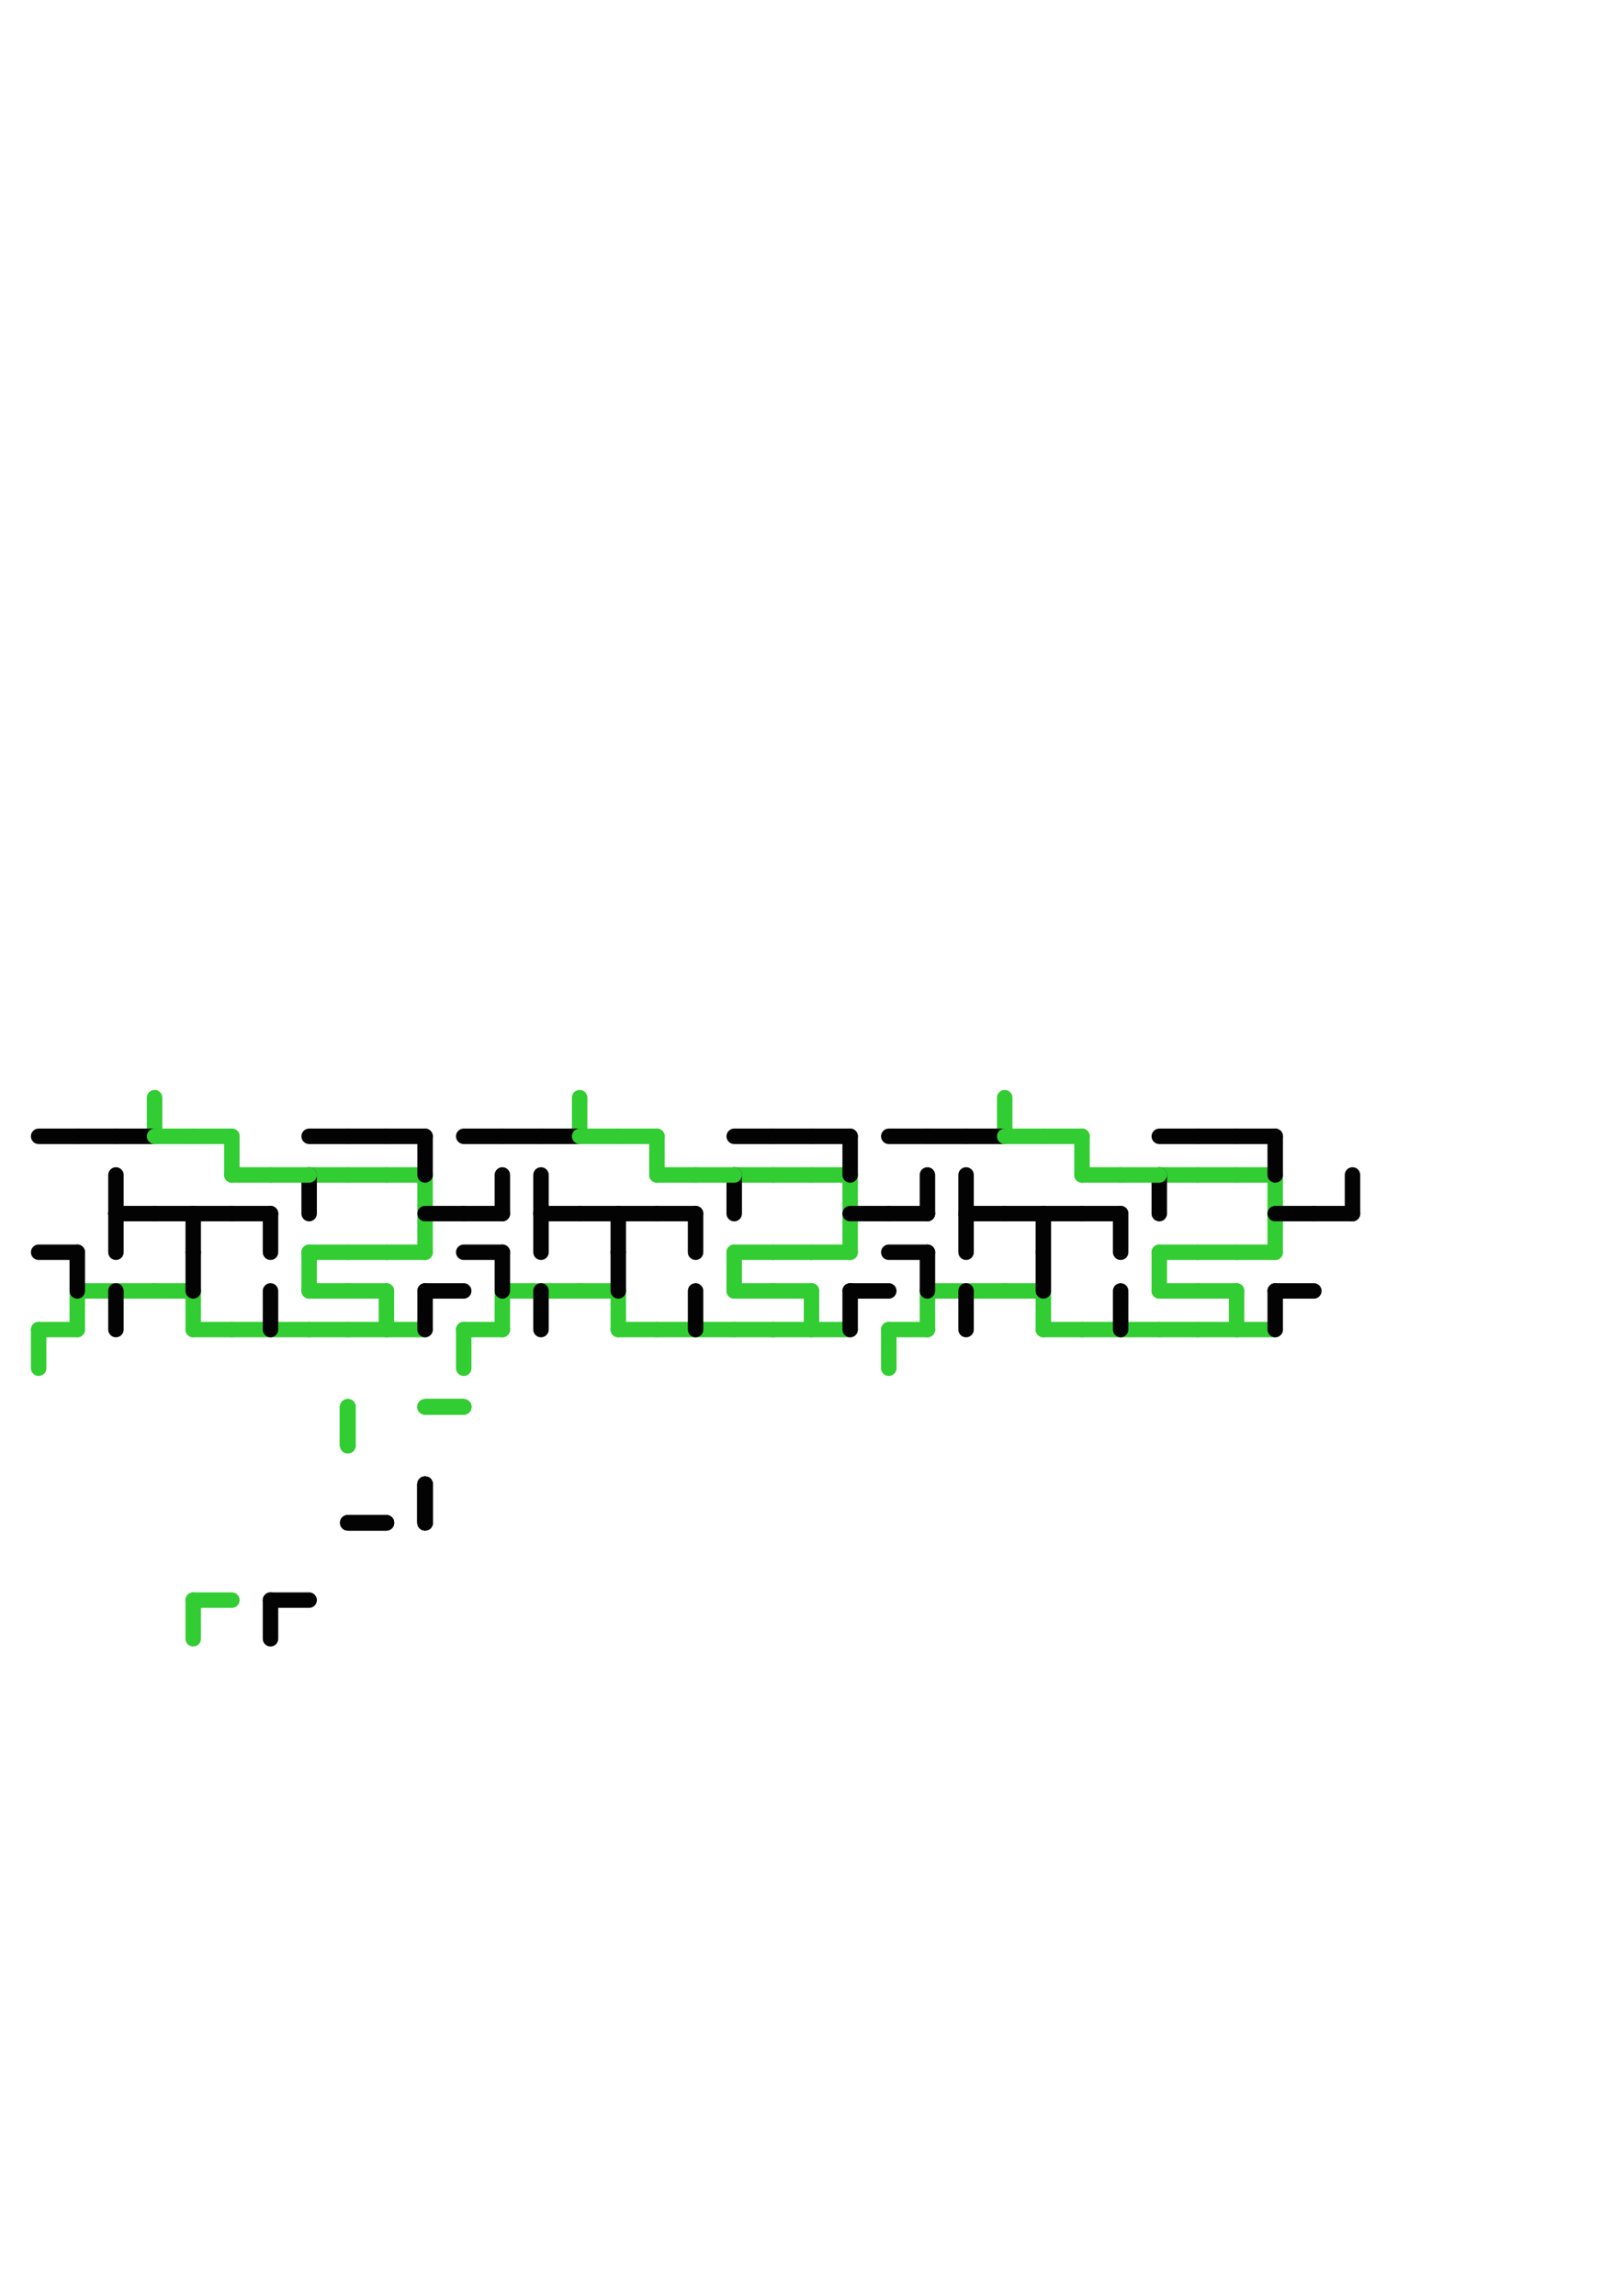 <?xml version="1.0" encoding="UTF-8" standalone="no"?>
<!-- Created with Inkscape (http://www.inkscape.org/) -->

<svg
   xmlns:dc="http://purl.org/dc/elements/1.1/"
   xmlns:cc="http://creativecommons.org/ns#"
   xmlns:rdf="http://www.w3.org/1999/02/22-rdf-syntax-ns#"
   xmlns:svg="http://www.w3.org/2000/svg"
   xmlns="http://www.w3.org/2000/svg"
   xmlns:xlink="http://www.w3.org/1999/xlink"
   xmlns:sodipodi="http://sodipodi.sourceforge.net/DTD/sodipodi-0.dtd"
   xmlns:inkscape="http://www.inkscape.org/namespaces/inkscape"
   width="744.094"
   height="1052.362"
   id="svg2"
   version="1.1"
   inkscape:version="0.48.5 r10040"
   sodipodi:docname="New document 1">
  <defs
     id="defs4" />
  <sodipodi:namedview
     id="base"
     pagecolor="#ffffff"
     bordercolor="#666666"
     borderopacity="1.0"
     inkscape:pageopacity="0.0"
     inkscape:pageshadow="2"
     inkscape:zoom="1.4142136"
     inkscape:cx="291.31079"
     inkscape:cy="488.09232"
     inkscape:document-units="mm"
     inkscape:current-layer="layer1"
     showgrid="true"
     units="mm"
     inkscape:window-width="1280"
     inkscape:window-height="971"
     inkscape:window-x="0"
     inkscape:window-y="27"
     inkscape:window-maximized="1">
    <inkscape:grid
       type="xygrid"
       id="grid2985"
       empspacing="12"
       visible="true"
       enabled="true"
       snapvisiblegridlinesonly="true"
       units="mm"
       spacingx="5mm"
       spacingy="5mm" />
  </sodipodi:namedview>
  <g
     inkscape:label="Layer 1"
     inkscape:groupmode="layer"
     id="layer1"
     transform="translate(0,-2.5390623e-6)">
    <path
       style="fill:none;stroke:#32cd32;stroke-width:7.087;stroke-linecap:round;stroke-linejoin:round;stroke-miterlimit:4;stroke-opacity:1;stroke-dasharray:none"
       d="m 88.583,751.181 0,-17.717"
       id="path2987"
       inkscape:connector-curvature="0"
       sodipodi:nodetypes="cc" />
    <path
       sodipodi:nodetypes="cc"
       inkscape:connector-curvature="0"
       id="path3757"
       d="m 124.016,751.181 0,-17.717"
       style="fill:none;stroke:#030303;stroke-width:7.087;stroke-linecap:round;stroke-linejoin:round;stroke-miterlimit:4;stroke-opacity:1;stroke-dasharray:none" />
    <path
       sodipodi:nodetypes="cc"
       inkscape:connector-curvature="0"
       id="path3759"
       d="m 88.583,733.465 17.717,0"
       style="fill:none;stroke:#32cd32;stroke-width:7.087;stroke-linecap:round;stroke-linejoin:round;stroke-miterlimit:4;stroke-opacity:1;stroke-dasharray:none" />
    <path
       style="fill:none;stroke:#030303;stroke-width:7.087;stroke-linecap:round;stroke-linejoin:round;stroke-miterlimit:4;stroke-opacity:1;stroke-dasharray:none"
       d="m 124.016,733.465 17.717,0"
       id="path3761"
       inkscape:connector-curvature="0"
       sodipodi:nodetypes="cc" />
    <use
       x="0"
       y="0"
       xlink:href="#path3757"
       id="use3767"
       transform="translate(70.866,-53.15)"
       width="744.094"
       height="1052.362" />
    <use
       x="0"
       y="0"
       xlink:href="#path3761"
       id="use3769"
       transform="translate(35.433,-35.433)"
       width="744.094"
       height="1052.362" />
    <use
       height="1052.362"
       width="744.094"
       transform="translate(70.866,-88.583)"
       id="use3773"
       xlink:href="#path2987"
       y="0"
       x="0" />
    <use
       x="0"
       y="0"
       xlink:href="#path2987"
       id="use3775"
       transform="translate(70.866,-88.583)"
       width="744.094"
       height="1052.362" />
    <use
       height="1052.362"
       width="744.094"
       transform="translate(70.866,-88.583)"
       id="use3777"
       xlink:href="#path2987"
       y="0"
       x="0" />
    <use
       x="0"
       y="0"
       xlink:href="#path2987"
       id="use3779"
       transform="translate(70.866,-88.583)"
       width="744.094"
       height="1052.362" />
    <use
       height="1052.362"
       width="744.094"
       transform="translate(70.866,-88.583)"
       id="use3781"
       xlink:href="#path2987"
       y="0"
       x="0" />
    <use
       x="0"
       y="0"
       xlink:href="#path2987"
       id="use3783"
       transform="translate(70.866,-88.583)"
       width="744.094"
       height="1052.362" />
    <use
       height="1052.362"
       width="744.094"
       transform="translate(70.866,-88.583)"
       id="use3785"
       xlink:href="#path2987"
       y="0"
       x="0" />
    <use
       x="0"
       y="0"
       xlink:href="#path2987"
       id="use3787"
       transform="translate(70.866,-88.583)"
       width="744.094"
       height="1052.362" />
    <use
       height="1052.362"
       width="744.094"
       transform="translate(70.866,-88.583)"
       id="use3789"
       xlink:href="#path2987"
       y="0"
       x="0" />
    <use
       x="0"
       y="0"
       xlink:href="#path2987"
       id="use3791"
       transform="translate(70.866,-88.583)"
       width="744.094"
       height="1052.362" />
    <use
       height="1052.362"
       width="744.094"
       transform="translate(70.866,-53.15)"
       id="use3841"
       xlink:href="#path3757"
       y="0"
       x="0" />
    <use
       height="1052.362"
       width="744.094"
       transform="translate(35.433,-35.433)"
       id="use3843"
       xlink:href="#path3761"
       y="0"
       x="0" />
    <use
       x="0"
       y="0"
       xlink:href="#path3757"
       id="use3845"
       transform="translate(70.866,-53.15)"
       width="744.094"
       height="1052.362" />
    <use
       x="0"
       y="0"
       xlink:href="#path3761"
       id="use3847"
       transform="translate(35.433,-35.433)"
       width="744.094"
       height="1052.362" />
    <use
       height="1052.362"
       width="744.094"
       transform="translate(70.866,-53.15)"
       id="use3849"
       xlink:href="#path3757"
       y="0"
       x="0" />
    <use
       height="1052.362"
       width="744.094"
       transform="translate(35.433,-35.433)"
       id="use3851"
       xlink:href="#path3761"
       y="0"
       x="0" />
    <use
       x="0"
       y="0"
       xlink:href="#path3757"
       id="use3853"
       transform="translate(70.866,-53.15)"
       width="744.094"
       height="1052.362" />
    <use
       x="0"
       y="0"
       xlink:href="#path3761"
       id="use3855"
       transform="translate(35.433,-35.433)"
       width="744.094"
       height="1052.362" />
    <use
       height="1052.362"
       width="744.094"
       transform="translate(70.866,-53.15)"
       id="use3857"
       xlink:href="#path3757"
       y="0"
       x="0" />
    <use
       x="0"
       y="0"
       xlink:href="#path3757"
       id="use3861"
       transform="translate(70.866,-53.15)"
       width="744.094"
       height="1052.362" />
    <use
       height="1052.362"
       width="744.094"
       transform="translate(106.299,-88.583)"
       id="use3913"
       xlink:href="#path3759"
       y="0"
       x="0" />
    <use
       x="0"
       y="0"
       xlink:href="#path3759"
       id="use3915"
       transform="translate(106.299,-88.583)"
       width="744.094"
       height="1052.362" />
    <use
       height="1052.362"
       width="744.094"
       transform="translate(106.299,-88.583)"
       id="use3917"
       xlink:href="#path3759"
       y="0"
       x="0" />
    <use
       x="0"
       y="0"
       xlink:href="#path3759"
       id="use3919"
       transform="translate(106.299,-88.583)"
       width="744.094"
       height="1052.362" />
    <use
       height="1052.362"
       width="744.094"
       transform="translate(106.299,-88.583)"
       id="use3921"
       xlink:href="#path3759"
       y="0"
       x="0" />
    <use
       x="0"
       y="0"
       xlink:href="#path3759"
       id="use3923"
       transform="translate(106.299,-88.583)"
       width="744.094"
       height="1052.362" />
    <g
       id="g3933">
      <use
         height="1052.362"
         width="744.094"
         transform="translate(124.016,-124.016)"
         id="use3763"
         xlink:href="#path3759"
         y="0"
         x="0" />
      <use
         height="1052.362"
         width="744.094"
         transform="translate(124.016,-124.016)"
         id="use3765"
         xlink:href="#path2987"
         y="0"
         x="0" />
      <use
         x="0"
         y="0"
         xlink:href="#path3759"
         id="use3771"
         transform="translate(248.031,-194.882)"
         width="744.094"
         height="1052.362" />
      <use
         x="0"
         y="0"
         xlink:href="#path2987"
         id="use3793"
         transform="translate(212.598,-212.598)"
         width="744.094"
         height="1052.362" />
      <use
         height="1052.362"
         width="744.094"
         transform="translate(301.181,-194.882)"
         id="use3795"
         xlink:href="#path2987"
         y="0"
         x="0" />
      <use
         x="0"
         y="0"
         xlink:href="#path2987"
         id="use3797"
         transform="translate(301.181,-177.165)"
         width="744.094"
         height="1052.362" />
      <use
         height="1052.362"
         width="744.094"
         transform="translate(248.031,-159.449)"
         id="use3799"
         xlink:href="#path2987"
         y="0"
         x="0" />
      <use
         x="0"
         y="0"
         xlink:href="#path2987"
         id="use3801"
         transform="translate(283.465,-141.732)"
         width="744.094"
         height="1052.362" />
      <use
         height="1052.362"
         width="744.094"
         transform="translate(177.165,-230.315)"
         id="use3803"
         xlink:href="#path2987"
         y="0"
         x="0" />
      <use
         x="0"
         y="0"
         xlink:href="#path2987"
         id="use3805"
         transform="translate(194.882,-141.732)"
         width="744.094"
         height="1052.362" />
      <use
         height="1052.362"
         width="744.094"
         transform="translate(141.732,-141.732)"
         id="use3807"
         xlink:href="#path2987"
         y="0"
         x="0" />
      <use
         height="1052.362"
         width="744.094"
         transform="translate(265.748,-194.882)"
         id="use3809"
         xlink:href="#path3759"
         y="0"
         x="0" />
      <use
         x="0"
         y="0"
         xlink:href="#path3759"
         id="use3811"
         transform="translate(283.465,-194.882)"
         width="744.094"
         height="1052.362" />
      <use
         height="1052.362"
         width="744.094"
         transform="translate(283.465,-159.449)"
         id="use3813"
         xlink:href="#path3759"
         y="0"
         x="0" />
      <use
         x="0"
         y="0"
         xlink:href="#path3759"
         id="use3815"
         transform="translate(265.748,-159.449)"
         width="744.094"
         height="1052.362" />
      <use
         height="1052.362"
         width="744.094"
         transform="translate(248.031,-159.449)"
         id="use3817"
         xlink:href="#path3759"
         y="0"
         x="0" />
      <use
         x="0"
         y="0"
         xlink:href="#path3759"
         id="use3819"
         transform="translate(248.031,-141.732)"
         width="744.094"
         height="1052.362" />
      <use
         height="1052.362"
         width="744.094"
         transform="translate(265.748,-141.732)"
         id="use3821"
         xlink:href="#path3759"
         y="0"
         x="0" />
      <use
         x="0"
         y="0"
         xlink:href="#path3759"
         id="use3823"
         transform="translate(283.465,-124.016)"
         width="744.094"
         height="1052.362" />
      <use
         height="1052.362"
         width="744.094"
         transform="translate(265.748,-124.016)"
         id="use3825"
         xlink:href="#path3759"
         y="0"
         x="0" />
      <use
         x="0"
         y="0"
         xlink:href="#path3759"
         id="use3827"
         transform="translate(248.031,-124.016)"
         width="744.094"
         height="1052.362" />
      <use
         height="1052.362"
         width="744.094"
         transform="translate(230.315,-124.016)"
         id="use3829"
         xlink:href="#path3759"
         y="0"
         x="0" />
      <use
         x="0"
         y="0"
         xlink:href="#path3759"
         id="use3831"
         transform="translate(212.598,-124.016)"
         width="744.094"
         height="1052.362" />
      <use
         height="1052.362"
         width="744.094"
         transform="translate(194.882,-124.016)"
         id="use3833"
         xlink:href="#path3759"
         y="0"
         x="0" />
      <use
         x="0"
         y="0"
         xlink:href="#path3759"
         id="use3835"
         transform="translate(177.165,-141.732)"
         width="744.094"
         height="1052.362" />
      <use
         height="1052.362"
         width="744.094"
         transform="translate(159.449,-141.732)"
         id="use3837"
         xlink:href="#path3759"
         y="0"
         x="0" />
      <use
         x="0"
         y="0"
         xlink:href="#path3759"
         id="use3839"
         transform="translate(141.732,-141.732)"
         width="744.094"
         height="1052.362" />
      <use
         x="0"
         y="0"
         xlink:href="#path3761"
         id="use3859"
         transform="translate(283.465,-177.165)"
         width="744.094"
         height="1052.362" />
      <use
         height="1052.362"
         width="744.094"
         transform="translate(265.748,-177.165)"
         id="use3863"
         xlink:href="#path3761"
         y="0"
         x="0" />
      <use
         x="0"
         y="0"
         xlink:href="#path3757"
         id="use3865"
         transform="translate(301.181,-194.882)"
         width="744.094"
         height="1052.362" />
      <use
         x="0"
         y="0"
         xlink:href="#path3761"
         id="use3867"
         transform="translate(212.598,-212.598)"
         width="744.094"
         height="1052.362" />
      <use
         height="1052.362"
         width="744.094"
         transform="translate(212.598,-194.882)"
         id="use3869"
         xlink:href="#path3757"
         y="0"
         x="0" />
      <use
         height="1052.362"
         width="744.094"
         transform="translate(230.315,-212.598)"
         id="use3871"
         xlink:href="#path3761"
         y="0"
         x="0" />
      <use
         x="0"
         y="0"
         xlink:href="#path3757"
         id="use3873"
         transform="translate(265.748,-212.598)"
         width="744.094"
         height="1052.362" />
      <use
         x="0"
         y="0"
         xlink:href="#path3761"
         id="use3875"
         transform="translate(248.031,-212.598)"
         width="744.094"
         height="1052.362" />
      <use
         height="1052.362"
         width="744.094"
         transform="translate(265.748,-141.732)"
         id="use3877"
         xlink:href="#path3757"
         y="0"
         x="0" />
      <use
         height="1052.362"
         width="744.094"
         transform="translate(177.165,-177.165)"
         id="use3879"
         xlink:href="#path3761"
         y="0"
         x="0" />
      <use
         x="0"
         y="0"
         xlink:href="#path3757"
         id="use3881"
         transform="translate(194.882,-141.732)"
         width="744.094"
         height="1052.362" />
      <use
         x="0"
         y="0"
         xlink:href="#path3761"
         id="use3883"
         transform="translate(88.583,-212.598)"
         width="744.094"
         height="1052.362" />
      <use
         height="1052.362"
         width="744.094"
         transform="translate(194.882,-177.165)"
         id="use3885"
         xlink:href="#path3757"
         y="0"
         x="0" />
      <use
         height="1052.362"
         width="744.094"
         transform="translate(106.299,-212.598)"
         id="use3887"
         xlink:href="#path3761"
         y="0"
         x="0" />
      <use
         x="0"
         y="0"
         xlink:href="#path3757"
         id="use3889"
         transform="translate(124.016,-194.882)"
         width="744.094"
         height="1052.362" />
      <use
         x="0"
         y="0"
         xlink:href="#path3761"
         id="use3891"
         transform="translate(124.016,-212.598)"
         width="744.094"
         height="1052.362" />
      <use
         height="1052.362"
         width="744.094"
         transform="translate(124.016,-177.165)"
         id="use3893"
         xlink:href="#path3757"
         y="0"
         x="0" />
      <use
         height="1052.362"
         width="744.094"
         transform="translate(265.748,-141.732)"
         id="use3895"
         xlink:href="#path3761"
         y="0"
         x="0" />
      <use
         x="0"
         y="0"
         xlink:href="#path3757"
         id="use3897"
         transform="translate(159.449,-177.165)"
         width="744.094"
         height="1052.362" />
      <use
         x="0"
         y="0"
         xlink:href="#path3761"
         id="use3899"
         transform="translate(159.449,-177.165)"
         width="744.094"
         height="1052.362" />
      <use
         height="1052.362"
         width="744.094"
         transform="translate(159.449,-159.449)"
         id="use3901"
         xlink:href="#path3757"
         y="0"
         x="0" />
      <use
         height="1052.362"
         width="744.094"
         transform="translate(124.016,-177.165)"
         id="use3903"
         xlink:href="#path3761"
         y="0"
         x="0" />
      <use
         x="0"
         y="0"
         xlink:href="#path3757"
         id="use3905"
         transform="translate(124.016,-141.732)"
         width="744.094"
         height="1052.362" />
      <use
         x="0"
         y="0"
         xlink:href="#path3761"
         id="use3907"
         transform="translate(141.732,-177.165)"
         width="744.094"
         height="1052.362" />
      <use
         height="1052.362"
         width="744.094"
         transform="translate(106.299,-159.449)"
         id="use3909"
         xlink:href="#path3757"
         y="0"
         x="0" />
      <use
         height="1052.362"
         width="744.094"
         transform="translate(88.583,-159.449)"
         id="use3911"
         xlink:href="#path3761"
         y="0"
         x="0" />
      <use
         x="0"
         y="0"
         xlink:href="#path3759"
         id="use3925"
         transform="translate(177.165,-212.598)"
         width="744.094"
         height="1052.362" />
      <use
         height="1052.362"
         width="744.094"
         transform="translate(194.882,-212.598)"
         id="use3927"
         xlink:href="#path3759"
         y="0"
         x="0" />
      <use
         x="0"
         y="0"
         xlink:href="#path3759"
         id="use3929"
         transform="translate(212.598,-194.882)"
         width="744.094"
         height="1052.362" />
      <use
         height="1052.362"
         width="744.094"
         transform="translate(230.315,-194.882)"
         id="use3931"
         xlink:href="#path3759"
         y="0"
         x="0" />
    </g>
    <use
       x="0"
       y="0"
       xlink:href="#g3933"
       id="use3992"
       transform="translate(-194.882,-6.7052179e-7)"
       width="744.094"
       height="1052.362" />
    <use
       height="1052.362"
       width="744.094"
       transform="translate(194.882,-2.4028054e-6)"
       id="use3994"
       xlink:href="#g3933"
       y="0"
       x="0" />
  </g>
</svg>
